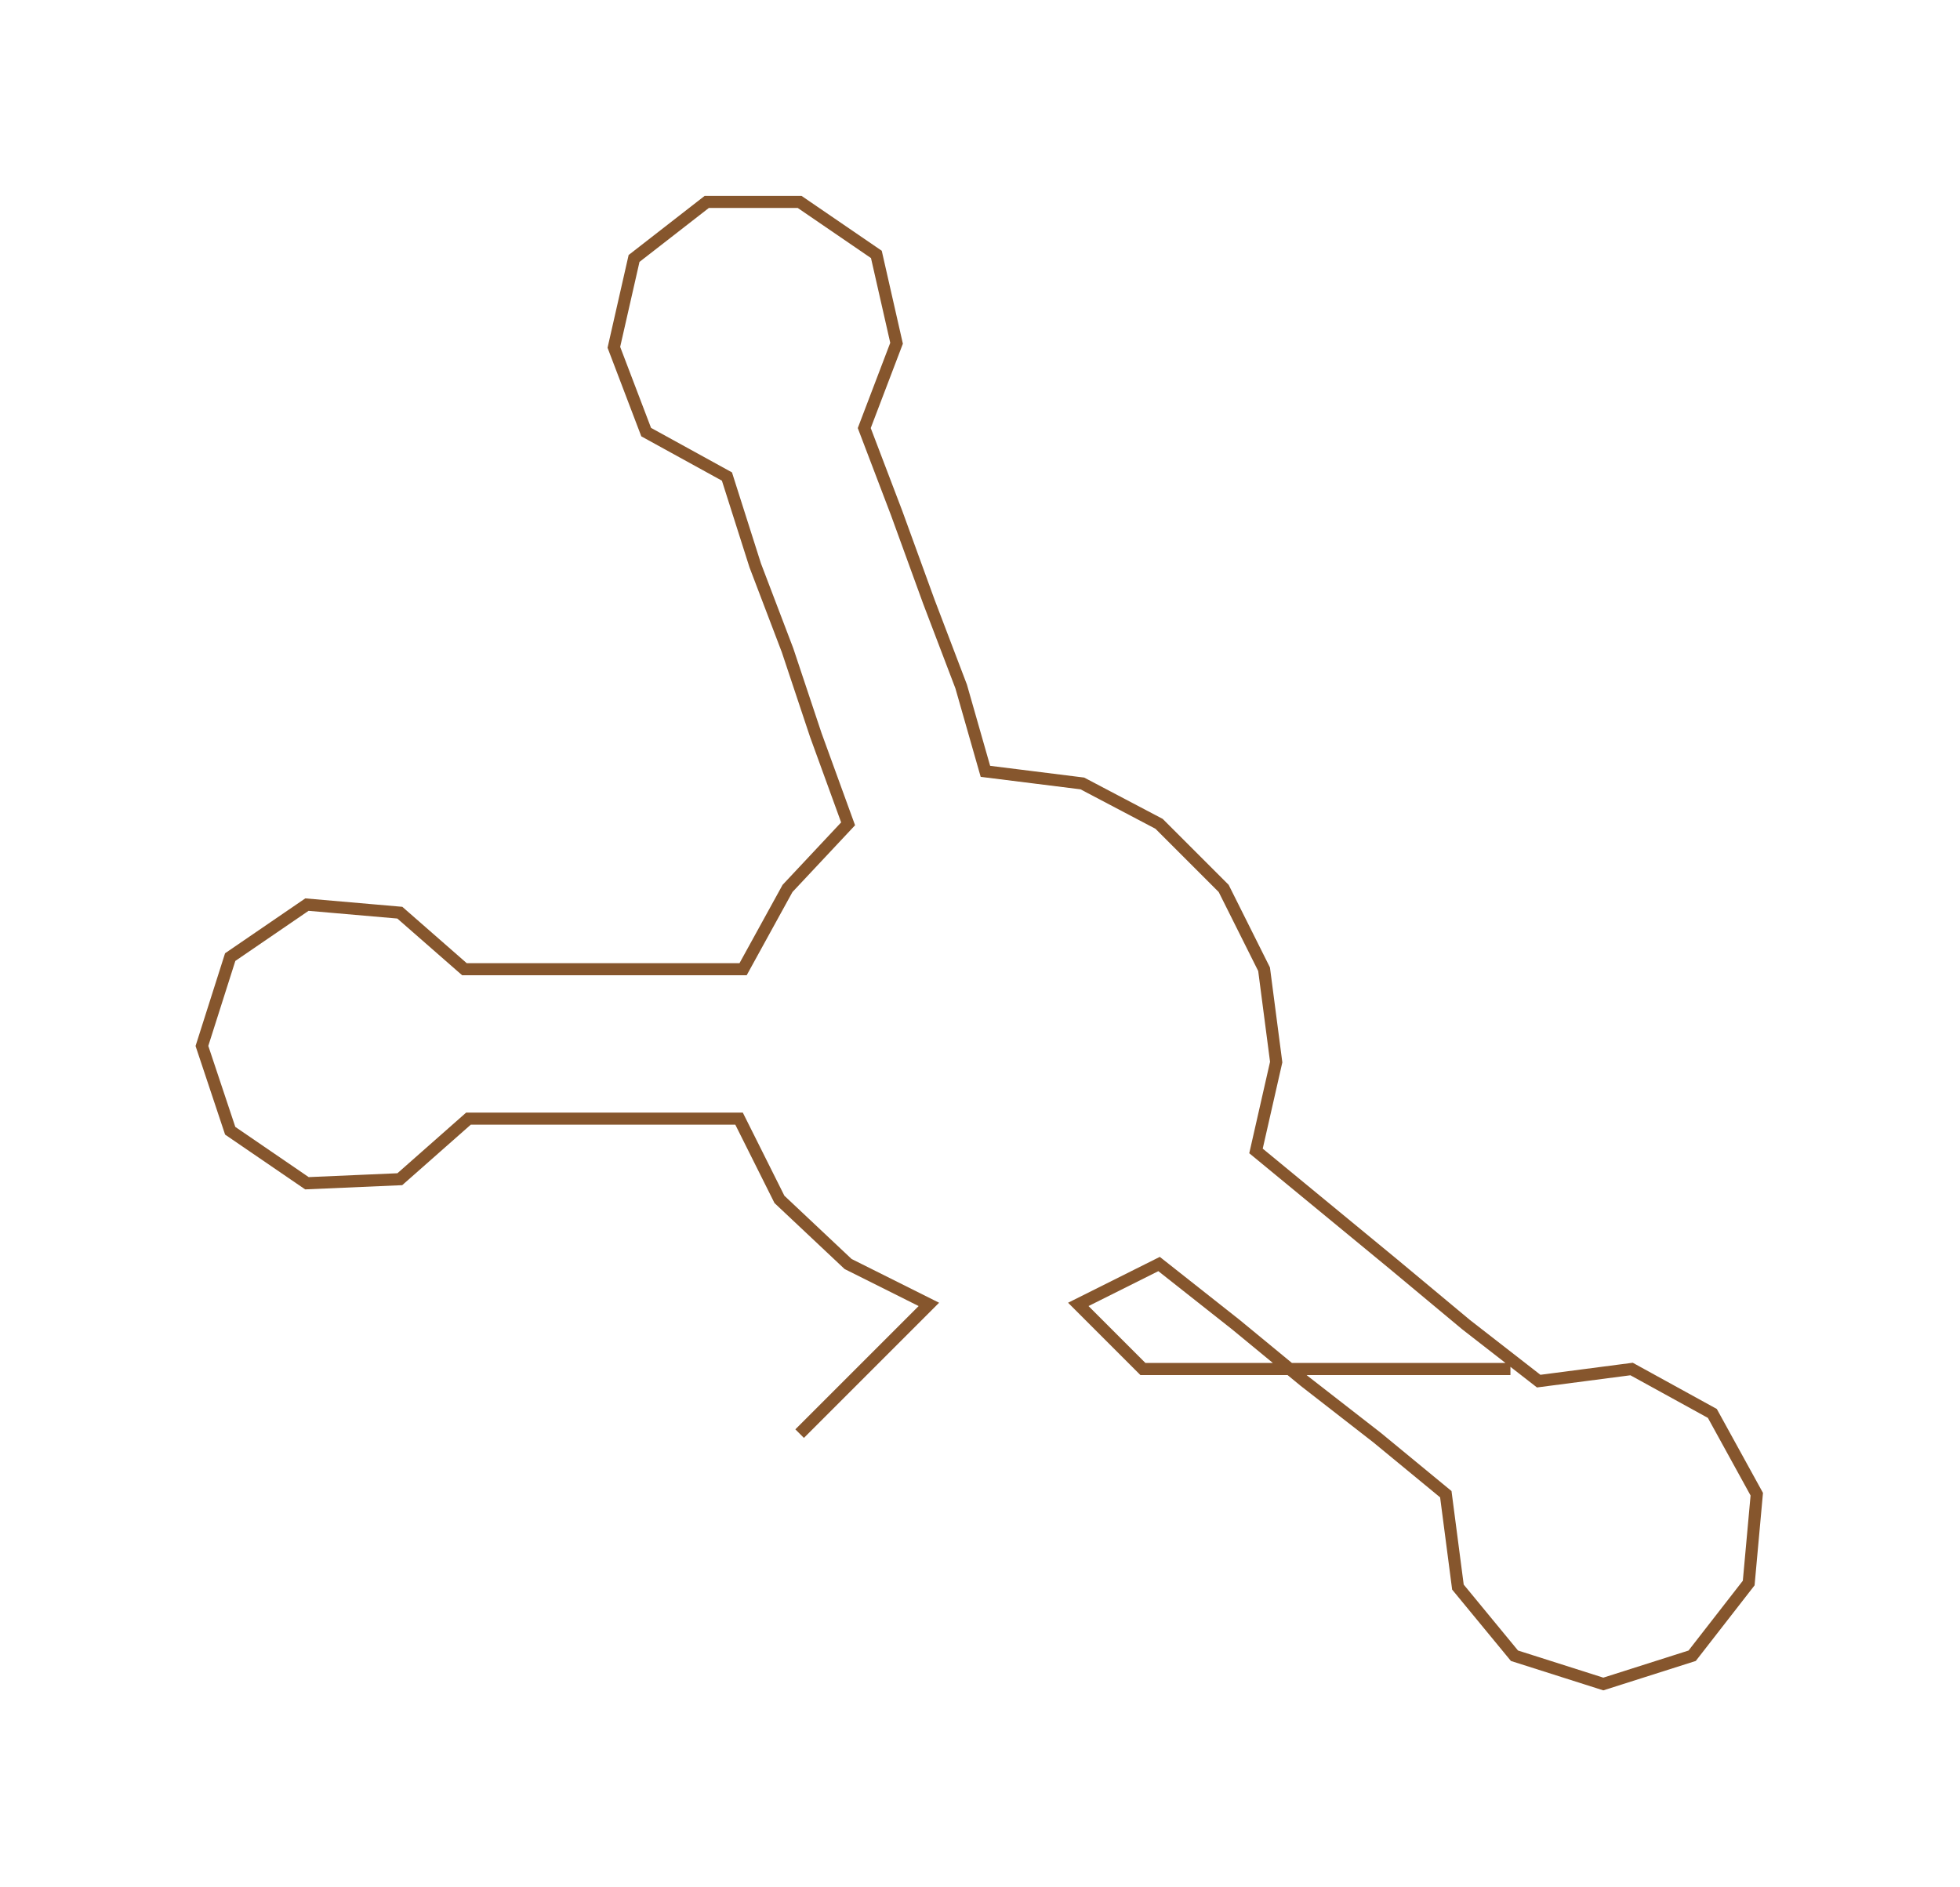 <ns0:svg xmlns:ns0="http://www.w3.org/2000/svg" width="300px" height="288.799px" viewBox="0 0 485.32 467.2"><ns0:path style="stroke:#86562d;stroke-width:3px;fill:none;" d="M198 355 L198 355 L214 339 L230 323 L210 313 L193 297 L183 277 L161 277 L139 277 L116 277 L99 292 L76 293 L57 280 L50 259 L57 237 L76 224 L99 226 L115 240 L139 240 L161 240 L184 240 L195 220 L210 204 L202 182 L195 161 L187 140 L180 118 L160 107 L152 86 L157 64 L175 50 L198 50 L217 63 L222 85 L214 106 L222 127 L230 149 L238 170 L244 191 L268 194 L287 204 L303 220 L313 240 L316 263 L311 285 L328 299 L345 313 L363 328 L381 342 L404 339 L424 350 L435 370 L433 392 L419 410 L397 417 L375 410 L361 393 L358 370 L341 356 L323 342 L306 328 L287 313 L267 323 L283 339 L306 339 L329 339 L352 339 L374 339" /></ns0:svg>